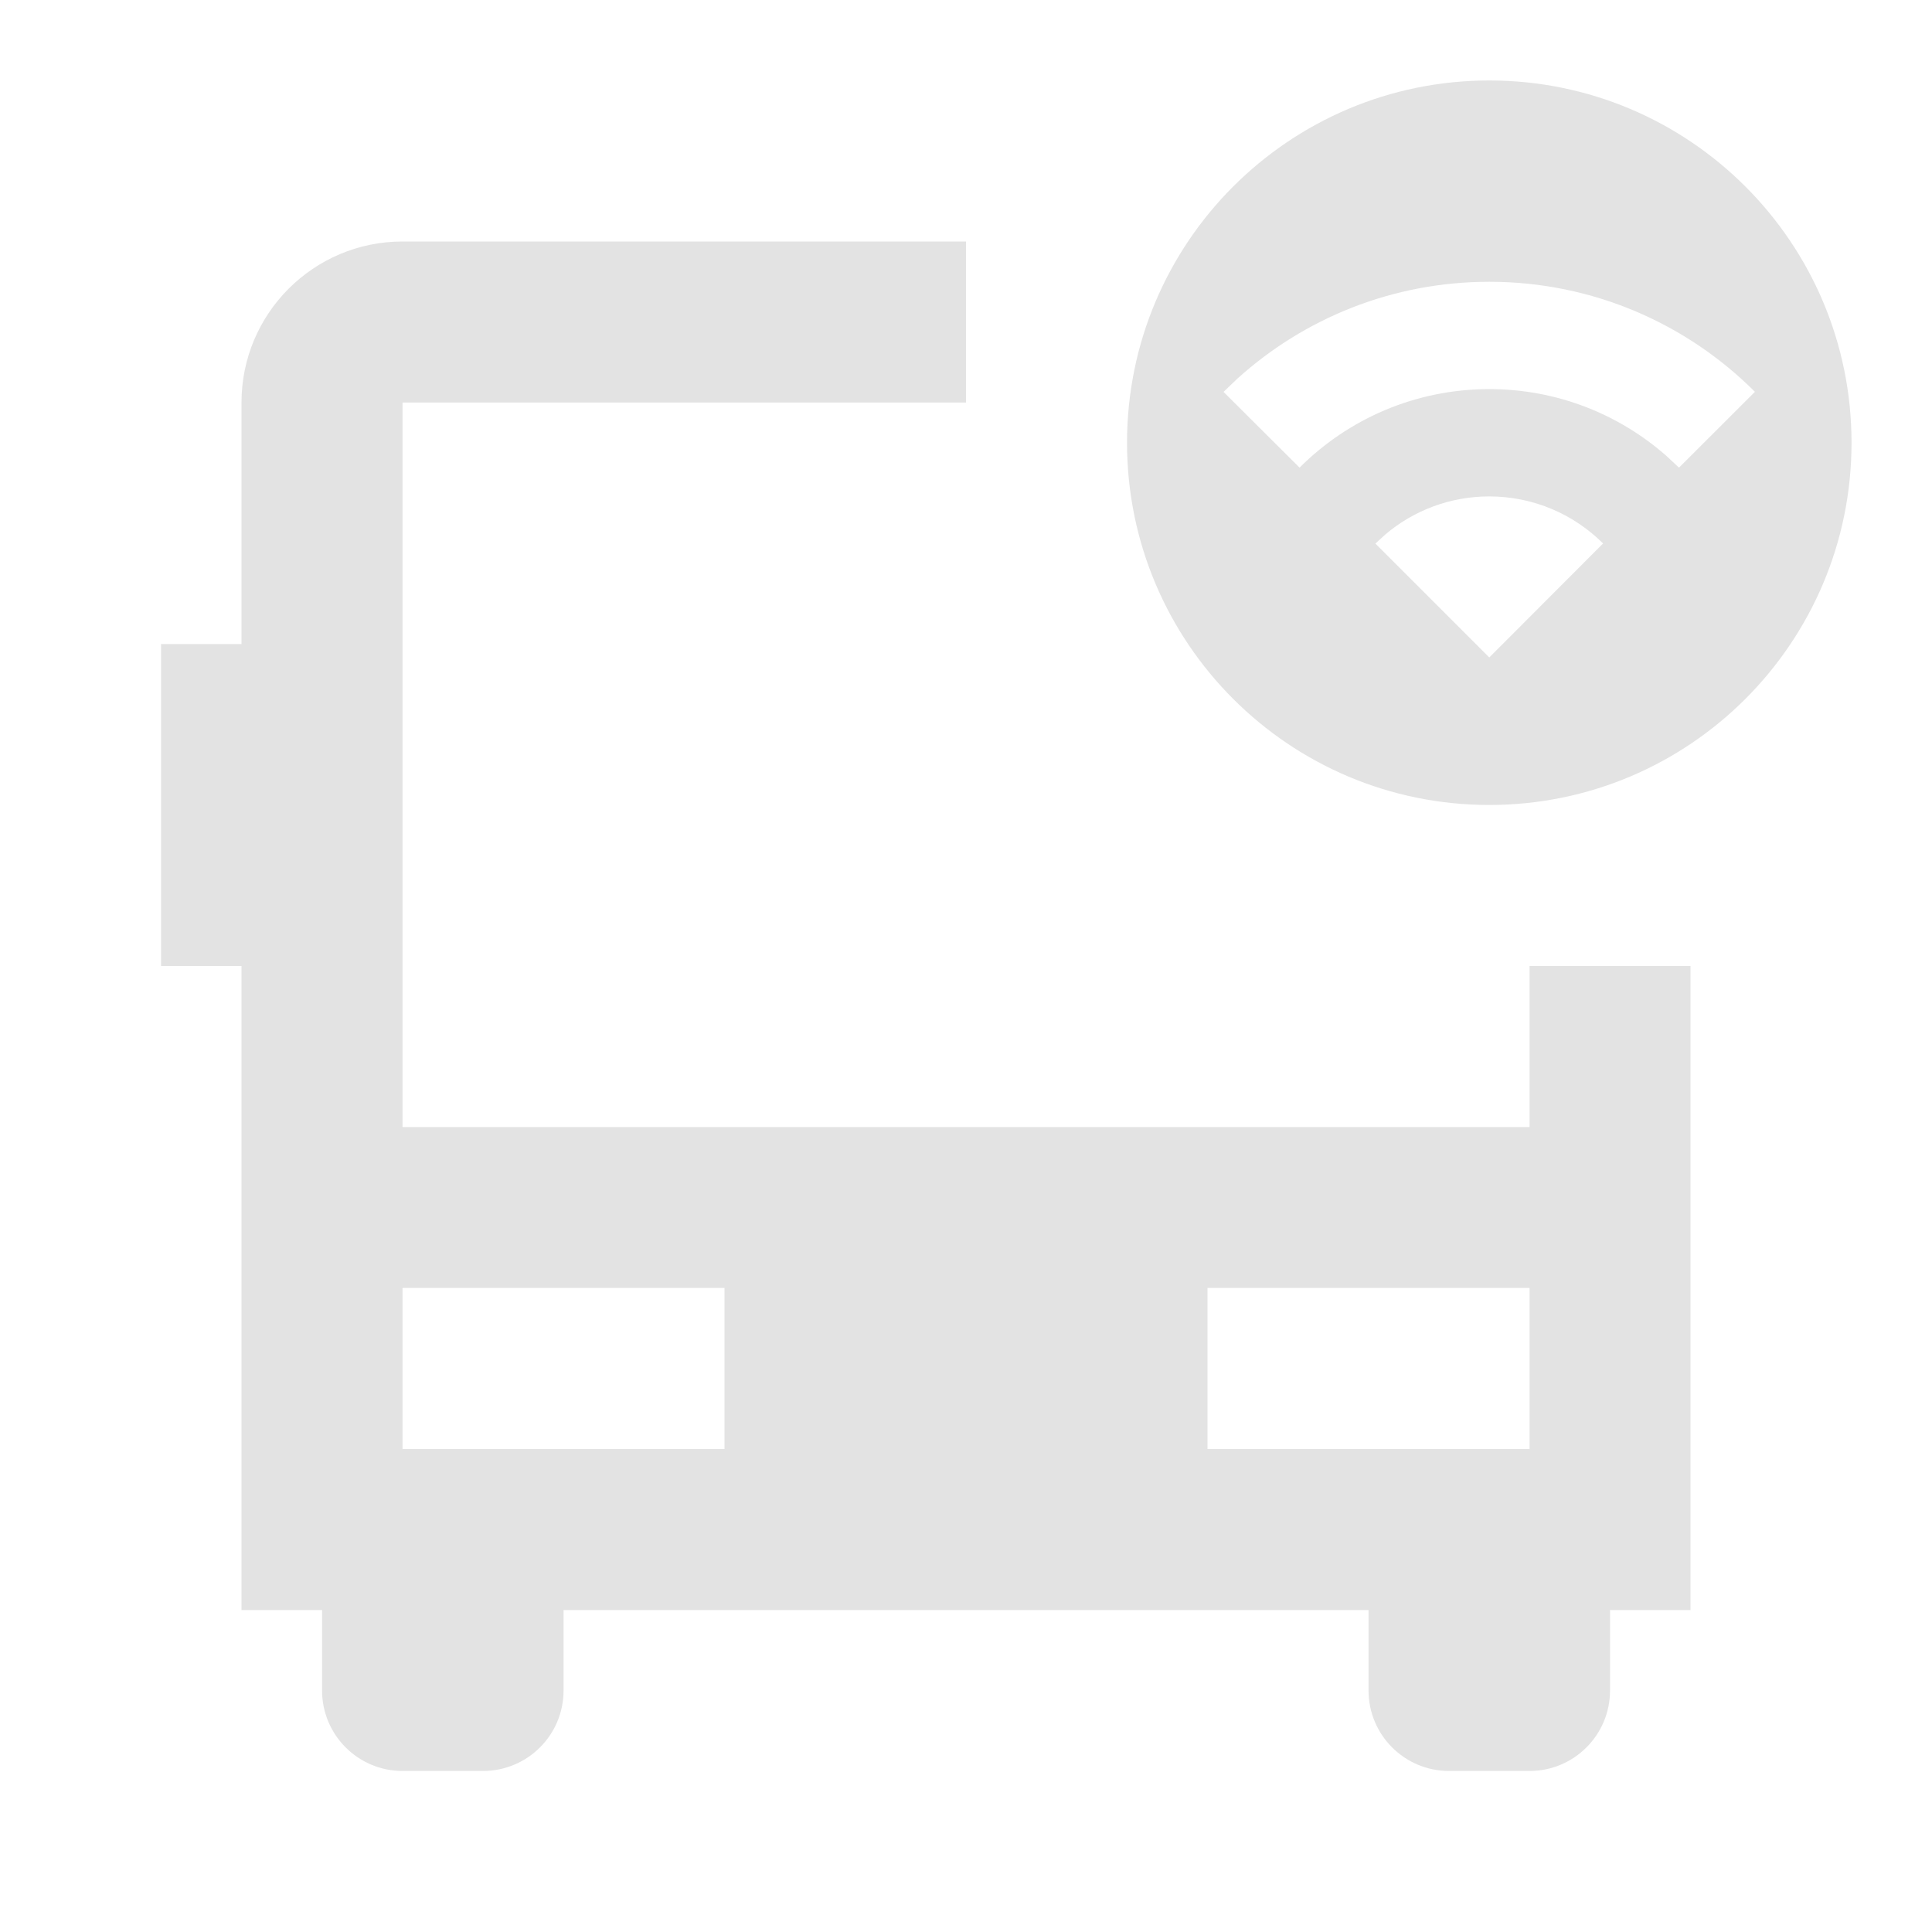 <svg width="20" height="20" viewBox="0 0 20 20" fill="none" xmlns="http://www.w3.org/2000/svg">
<path d="M10 2.5V4.167H4.167V11.667H15.834V10H17.5V16.667H16.667V17.5C16.667 17.96 16.294 18.333 15.834 18.333H15C14.54 18.333 14.167 17.96 14.167 17.5V16.667H5.834V17.5C5.834 17.96 5.461 18.333 5 18.333H4.167C3.707 18.333 3.334 17.96 3.334 17.5V16.667H2.5V10H1.667V6.667H2.5V4.167C2.5 3.246 3.247 2.5 4.167 2.5H10ZM7.5 13.333H4.167V15H7.5V13.333ZM15.834 13.333H12.5V15H15.834V13.333ZM15.417 0.833C17.488 0.833 19.167 2.512 19.167 4.583C19.167 6.654 17.488 8.333 15.417 8.333C13.346 8.333 11.667 6.654 11.667 4.583C11.667 2.512 13.346 0.833 15.417 0.833ZM15.417 5.139C15.008 5.139 14.633 5.286 14.343 5.531L14.238 5.627L15.417 6.806L16.595 5.626C16.293 5.325 15.877 5.139 15.417 5.139ZM15.417 2.917C14.414 2.917 13.5 3.296 12.81 3.919L12.666 4.057L13.453 4.841C13.955 4.339 14.65 4.028 15.417 4.028C16.12 4.028 16.762 4.289 17.251 4.72L17.381 4.841L18.167 4.056C17.463 3.352 16.491 2.917 15.417 2.917Z" fill="#E3E3E3"/>
</svg>

